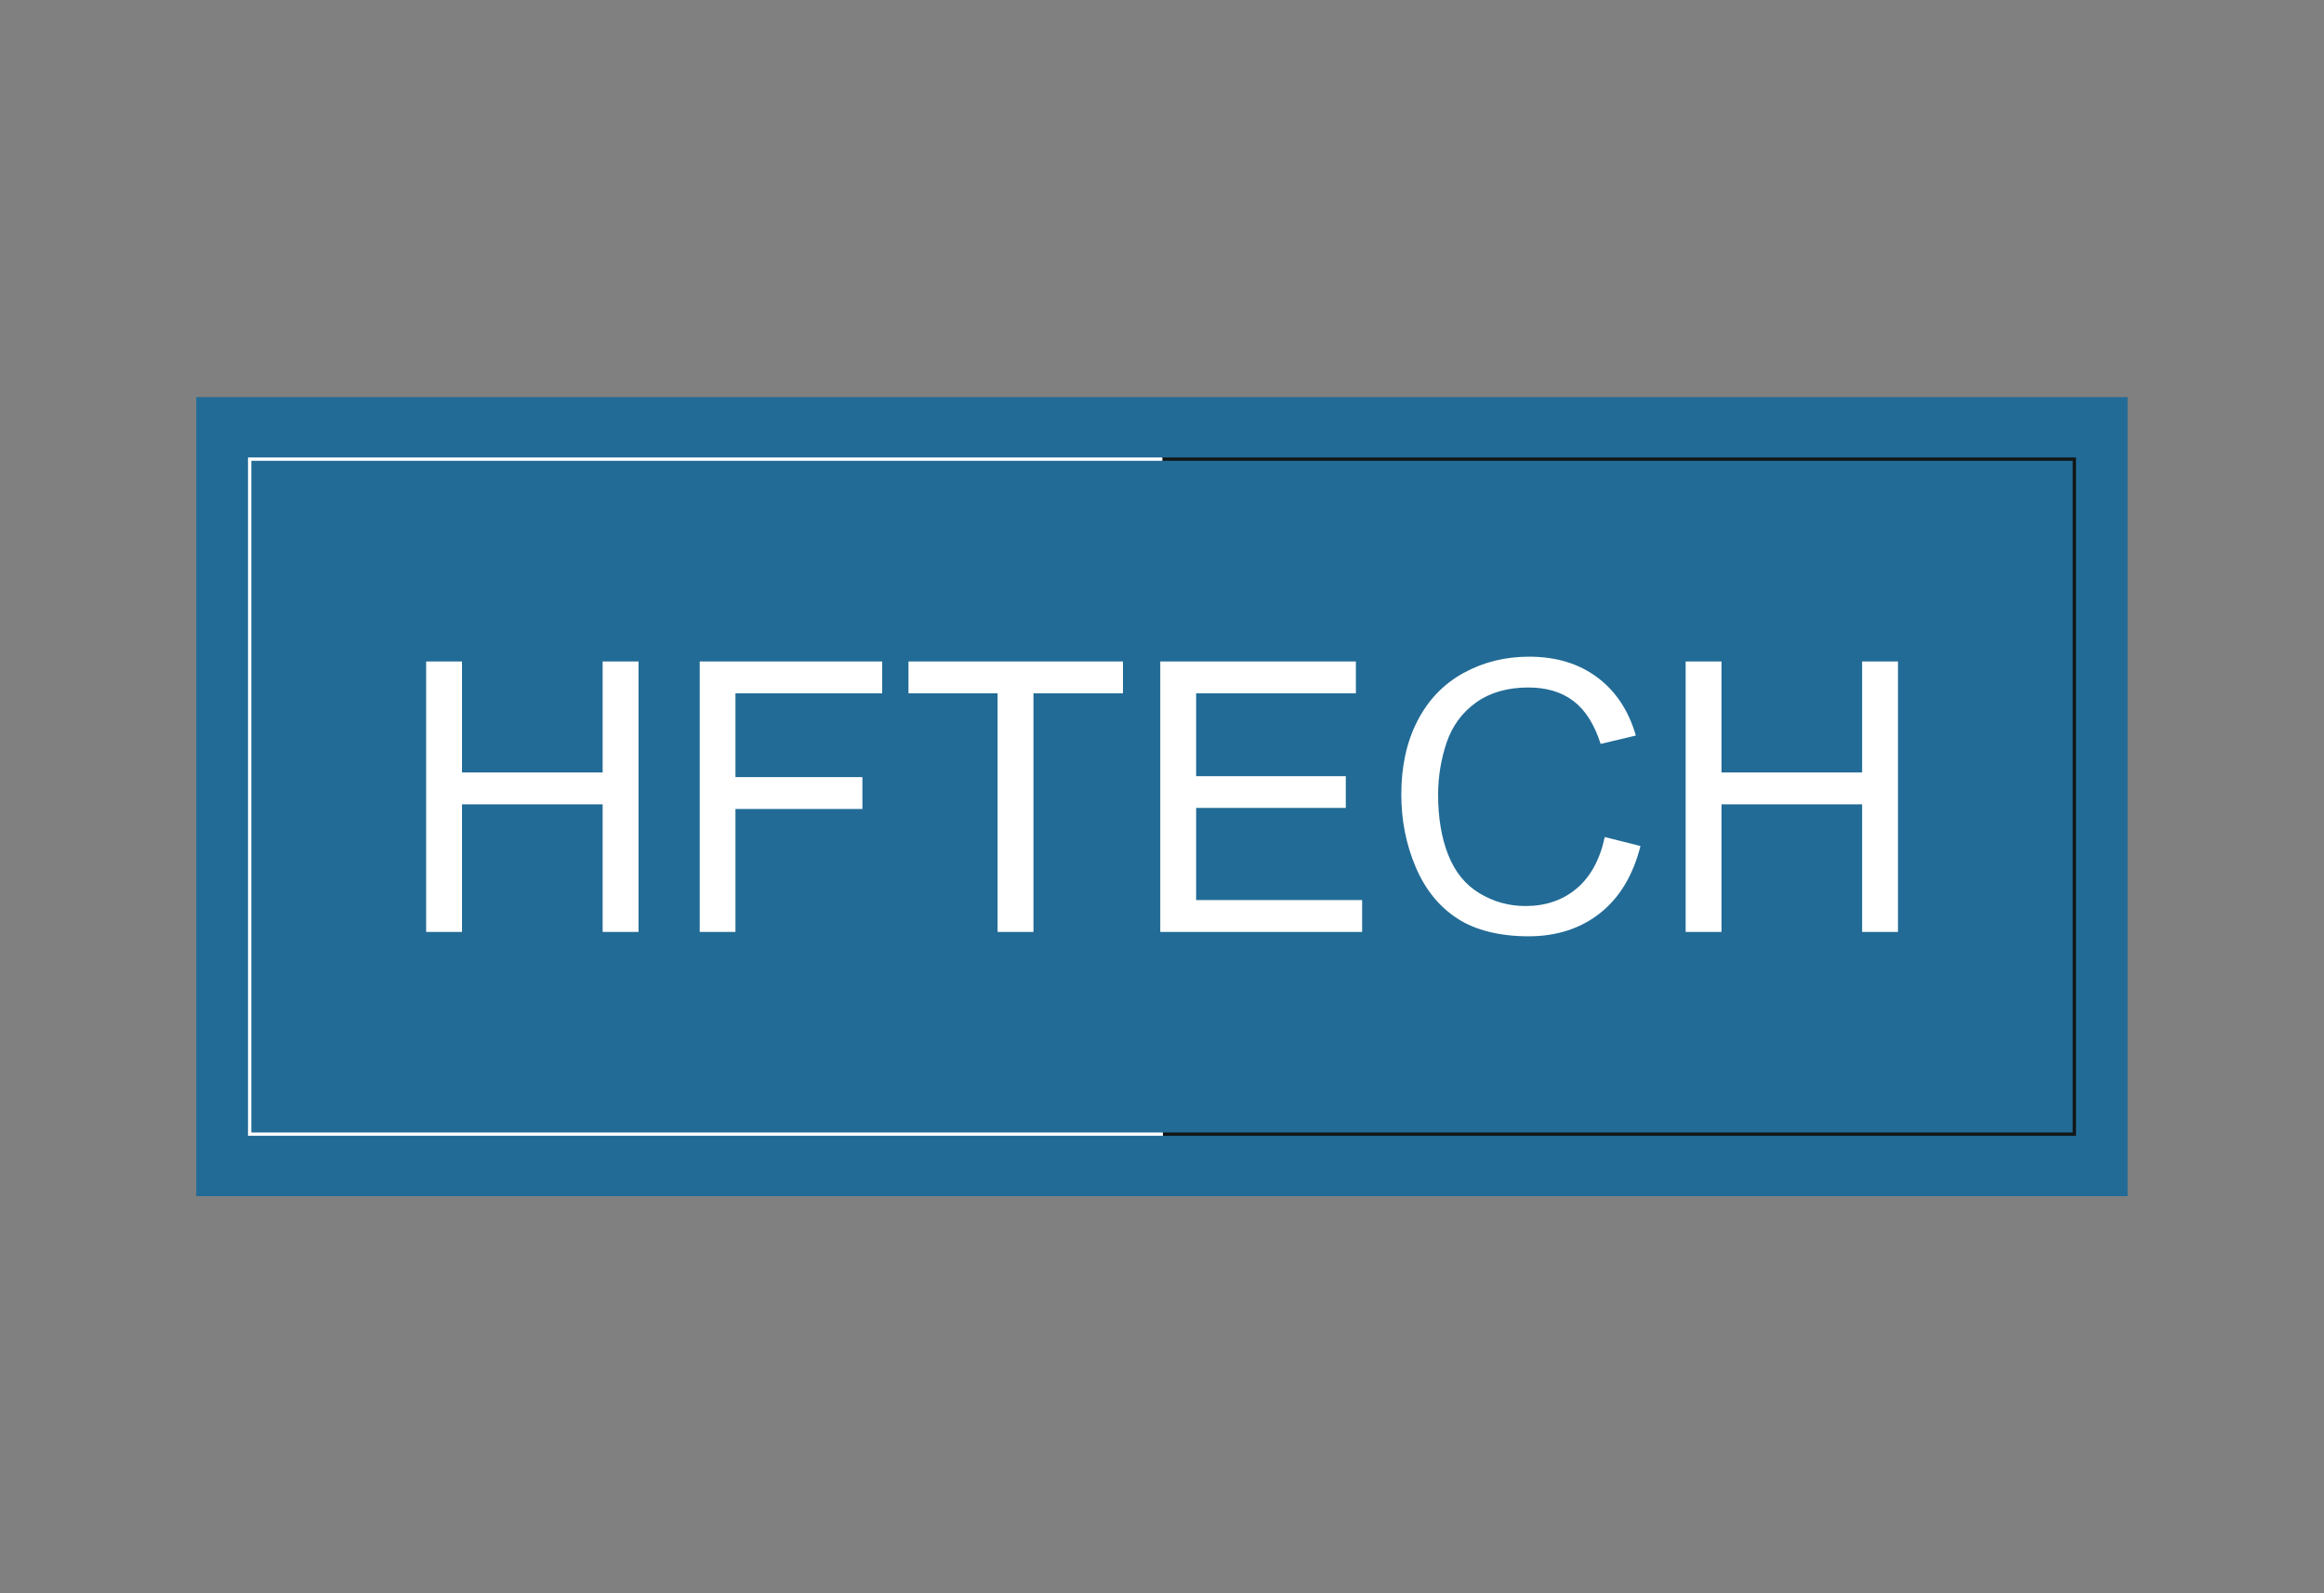 <?xml version="1.0" encoding="UTF-8"?>
<svg id="Layer_1" data-name="Layer 1" xmlns="http://www.w3.org/2000/svg" viewBox="0 0 175 120">
  <rect x="0" y="0" width="175" height="120" fill="#808080" stroke="none"/>
  <defs>
    <style>
      .cls-1 {
        stroke: #fff;
      }

      .cls-1, .cls-2 {
        fill: none;
        stroke-miterlimit: 10;
        stroke-width: .25px;
      }

      .cls-3 {
        fill: #226b96;
      }

      .cls-3, .cls-4 {
        stroke-width: 0px;
      }

      .cls-2 {
        stroke: #121617;
      }

      .cls-4 {
        fill: #fff;
      }
    </style>
  </defs>
  <rect class="cls-3" x="14.78" y="29.91" width="145.43" height="60.18"/>
  <g>
    <g>
      <path class="cls-4" d="M32.09,70.19v-20.37h2.7v8.36h10.59v-8.36h2.7v20.37h-2.7v-9.61h-10.59v9.61h-2.7Z"/>
      <path class="cls-4" d="M52.69,70.19v-20.37h13.74v2.4h-11.05v6.31h9.56v2.4h-9.56v9.26h-2.7Z"/>
      <path class="cls-4" d="M75.12,70.19v-17.97h-6.71v-2.4h16.15v2.4h-6.74v17.97h-2.7Z"/>
      <path class="cls-4" d="M87.37,70.19v-20.37h14.73v2.4h-12.03v6.24h11.27v2.39h-11.27v6.94h12.5v2.4h-15.2Z"/>
      <path class="cls-4" d="M120.83,63.04l2.7.68c-.56,2.21-1.58,3.9-3.05,5.06-1.47,1.16-3.27,1.74-5.38,1.74s-3.98-.44-5.36-1.34c-1.38-.9-2.42-2.19-3.14-3.88-.72-1.7-1.08-3.52-1.08-5.46,0-2.12.4-3.97,1.22-5.55.81-1.58,1.97-2.78,3.46-3.6,1.49-.82,3.14-1.23,4.94-1.23,2.04,0,3.75.52,5.14,1.56,1.39,1.04,2.36,2.5,2.9,4.38l-2.65.63c-.47-1.48-1.16-2.56-2.06-3.24s-2.03-1.01-3.39-1.01c-1.56,0-2.88.38-3.93,1.13s-1.79,1.76-2.22,3.02c-.42,1.26-.64,2.57-.64,3.91,0,1.73.25,3.25.76,4.54s1.29,2.26,2.36,2.9c1.06.64,2.22.96,3.46.96,1.51,0,2.79-.43,3.84-1.31,1.05-.88,1.76-2.17,2.13-3.88Z"/>
      <path class="cls-4" d="M126.93,70.19v-20.37h2.7v8.36h10.59v-8.36h2.7v20.37h-2.7v-9.61h-10.59v9.61h-2.7Z"/>
    </g>
    <g>
      <polyline class="cls-2" points="87.43 34.58 156.2 34.58 156.2 85.42 87.47 85.42"/>
      <polyline class="cls-1" points="87.57 85.42 18.8 85.42 18.8 34.58 87.53 34.58"/>
    </g>
  </g>
</svg>